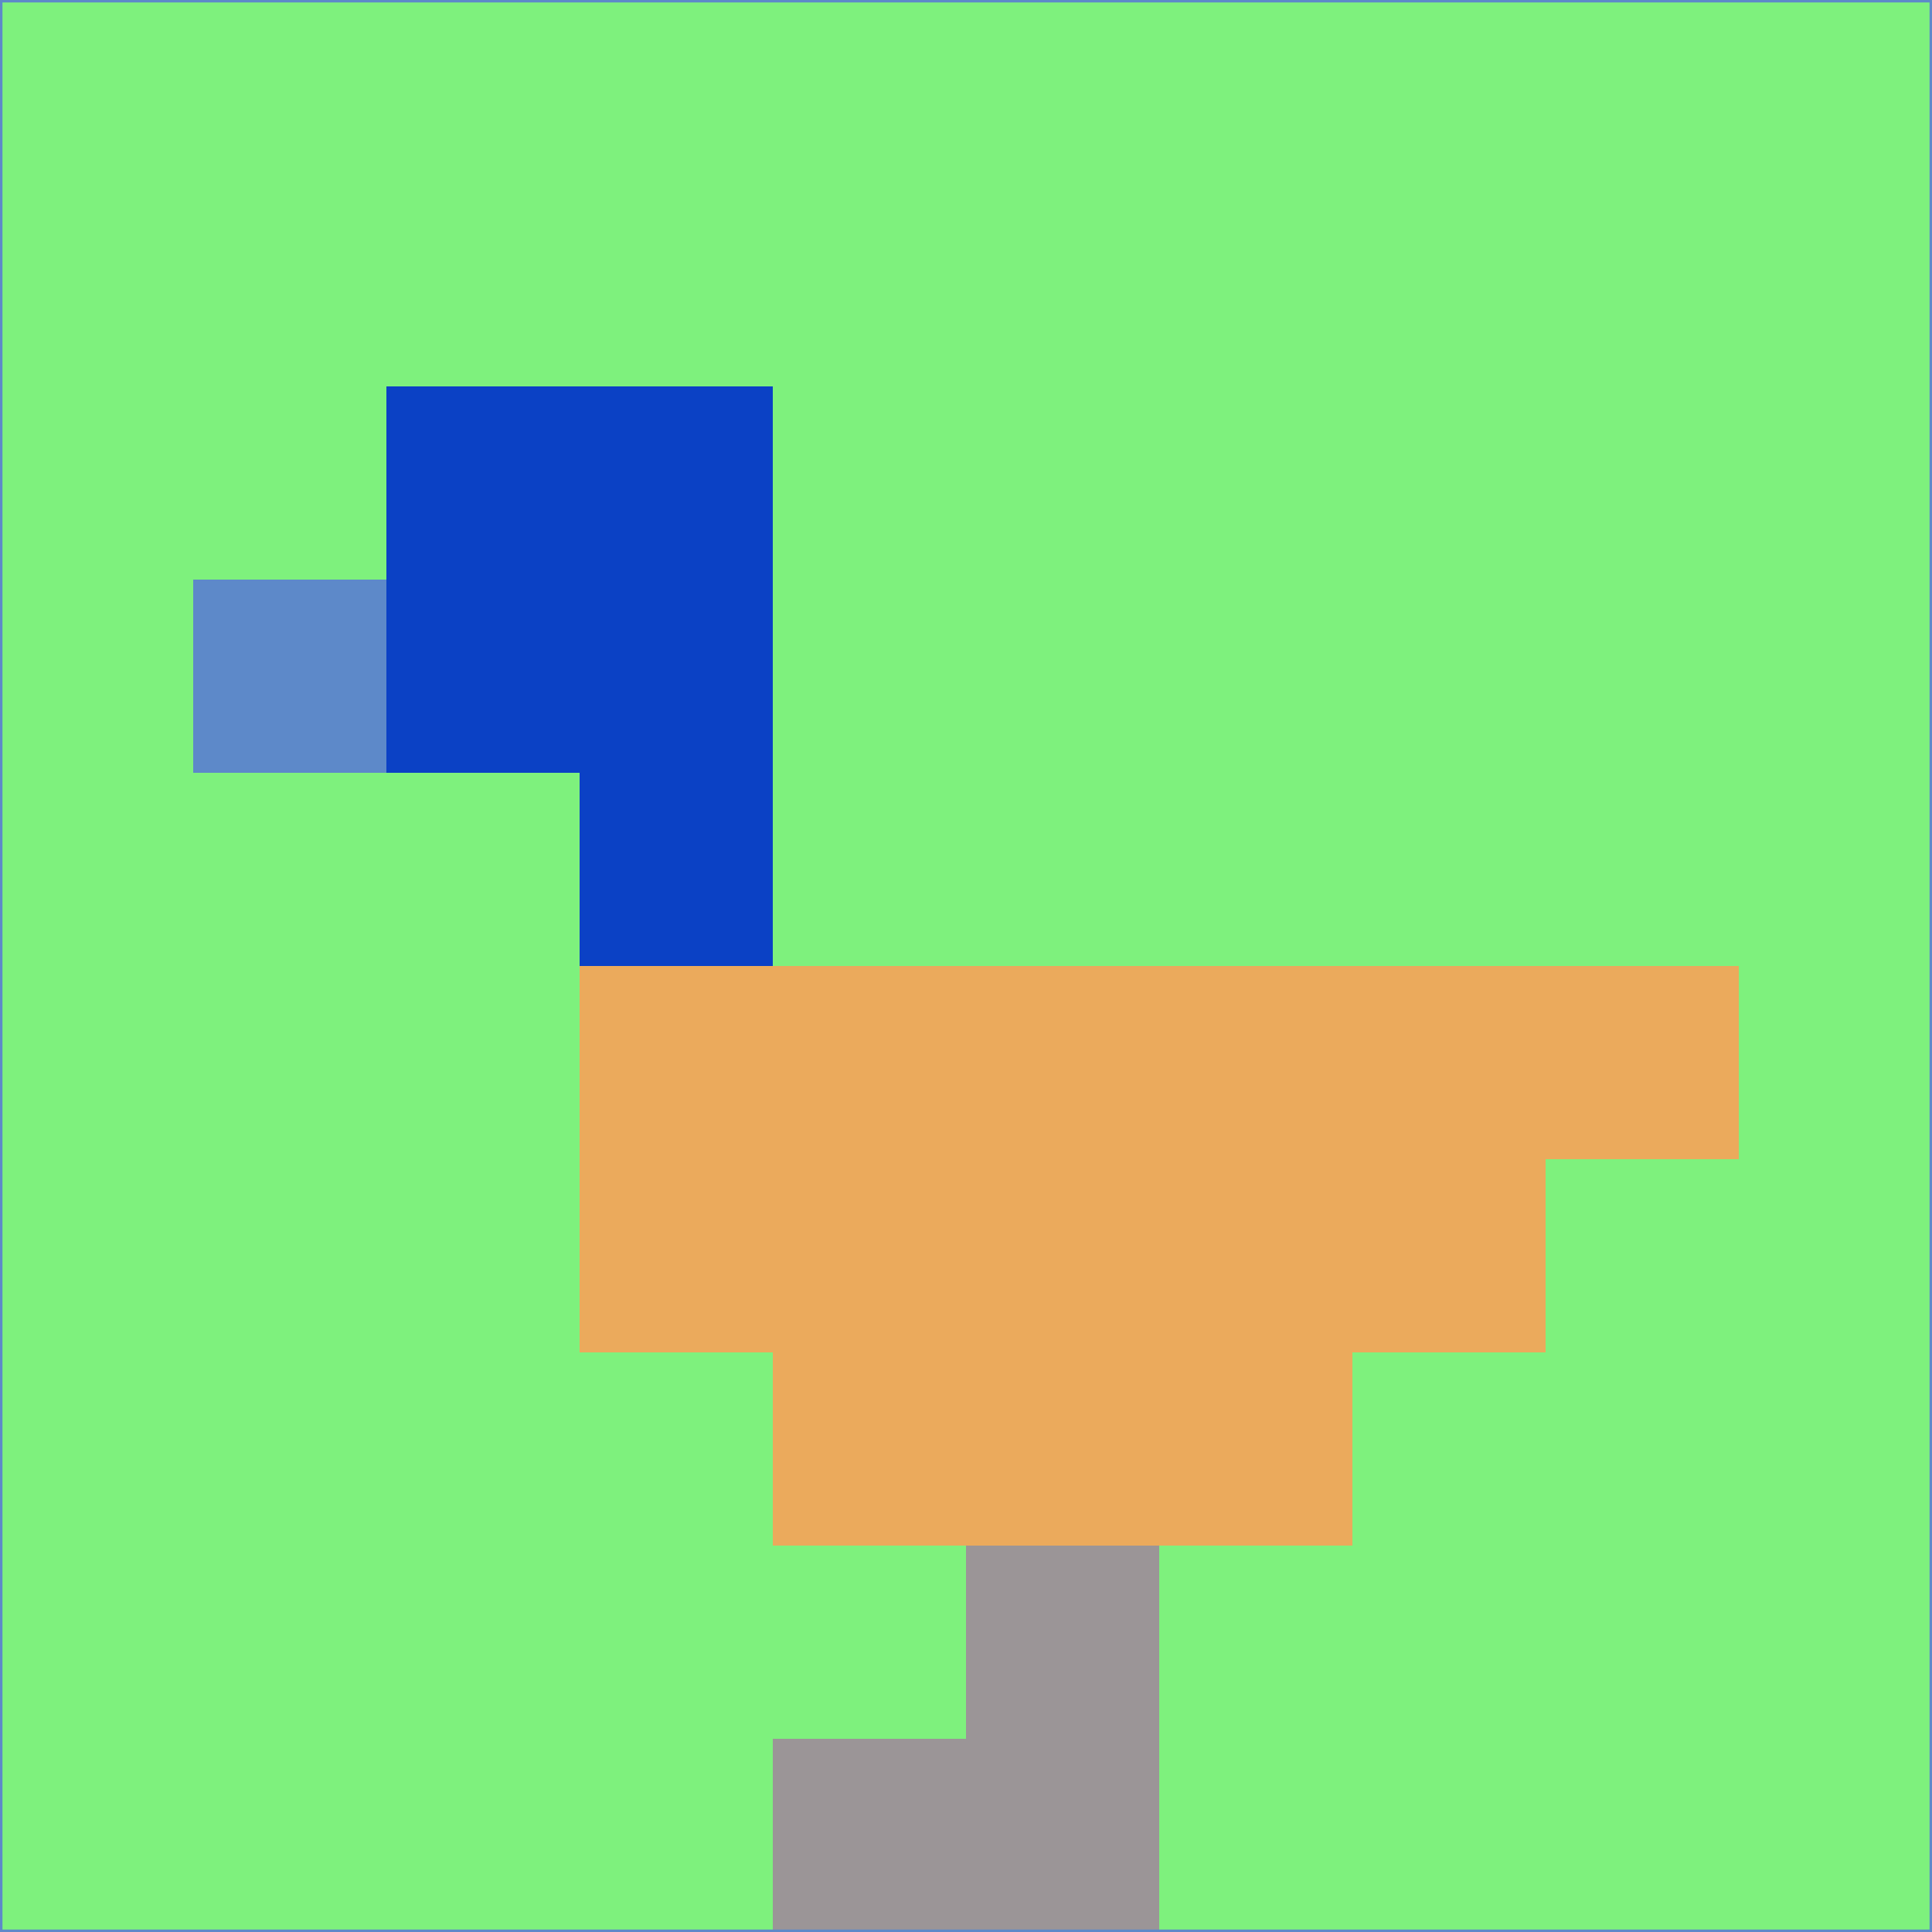 <svg xmlns="http://www.w3.org/2000/svg" version="1.1" width="785" height="785">
  <title>'goose-pfp-694263' by Dmitri Cherniak (Cyberpunk Edition)</title>
  <desc>
    seed=18220
    backgroundColor=#7ef17d
    padding=20
    innerPadding=0
    timeout=500
    dimension=1
    border=false
    Save=function(){return n.handleSave()}
    frame=12

    Rendered at 2024-09-15T22:37:01.008Z
    Generated in 1ms
    Modified for Cyberpunk theme with new color scheme
  </desc>
  <defs/>
  <rect width="100%" height="100%" fill="#7ef17d"/>
  <g>
    <g id="0-0">
      <rect x="0" y="0" height="785" width="785" fill="#7ef17d"/>
      <g>
        <!-- Neon blue -->
        <rect id="0-0-2-2-2-2" x="157" y="157" width="157" height="157" fill="#0b41c5"/>
        <rect id="0-0-3-2-1-4" x="235.5" y="157" width="78.5" height="314" fill="#0b41c5"/>
        <!-- Electric purple -->
        <rect id="0-0-4-5-5-1" x="314" y="392.5" width="392.5" height="78.5" fill="#ebaa5c"/>
        <rect id="0-0-3-5-5-2" x="235.5" y="392.5" width="392.5" height="157" fill="#ebaa5c"/>
        <rect id="0-0-4-5-3-3" x="314" y="392.5" width="235.5" height="235.5" fill="#ebaa5c"/>
        <!-- Neon pink -->
        <rect id="0-0-1-3-1-1" x="78.5" y="235.5" width="78.5" height="78.5" fill="#5d89c9"/>
        <!-- Cyber yellow -->
        <rect id="0-0-5-8-1-2" x="392.5" y="628" width="78.5" height="157" fill="#9b9597"/>
        <rect id="0-0-4-9-2-1" x="314" y="706.5" width="157" height="78.5" fill="#9b9597"/>
      </g>
      <rect x="0" y="0" stroke="#5d89c9" stroke-width="2" height="785" width="785" fill="none"/>
    </g>
  </g>
  <script xmlns=""/>
</svg>